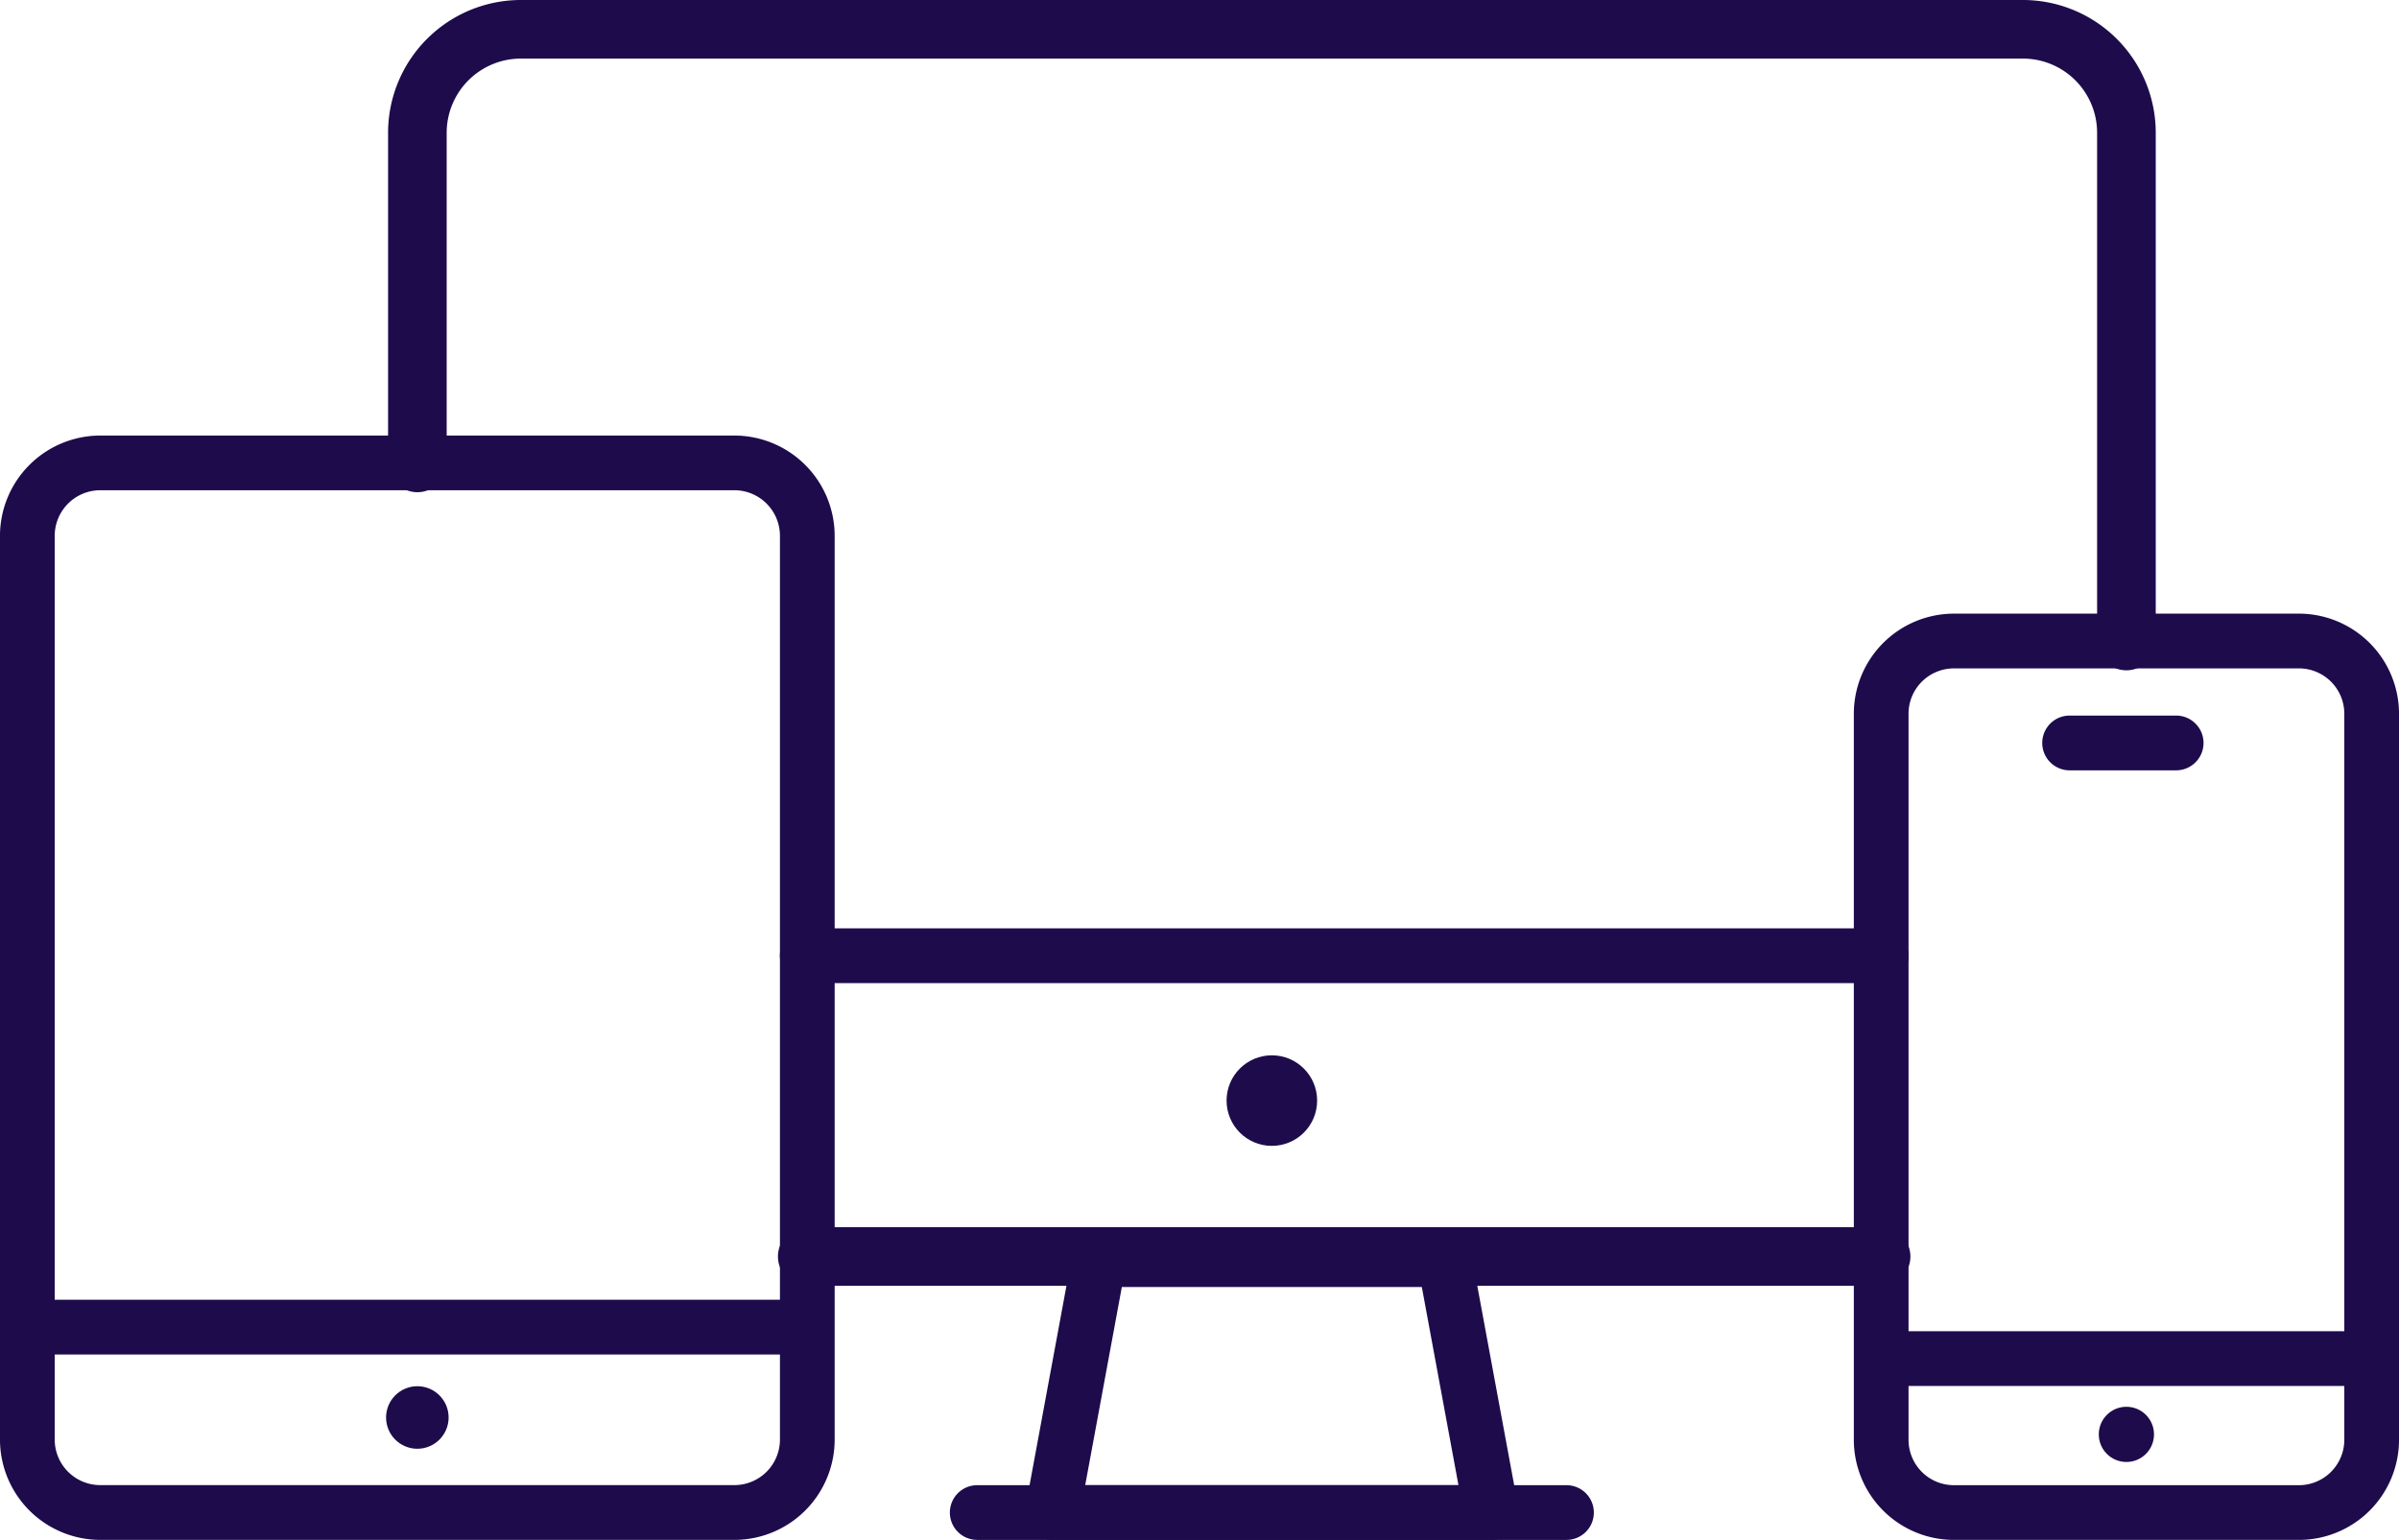 <svg id="web-development" xmlns="http://www.w3.org/2000/svg" width="136.159" height="87.408" viewBox="0 0 136.159 87.408">
  <g id="Group_2475" data-name="Group 2475" transform="translate(69.616 59.902)">
    <circle id="Ellipse_63" data-name="Ellipse 63" cx="2.57" cy="2.57" r="2.57" fill="#1e0b4b"/>
  </g>
  <g id="Group_2476" data-name="Group 2476" transform="translate(44.158 69.66)">
    <path id="Path_6467" data-name="Path 6467" d="M435.651,500.425H374.7a1.663,1.663,0,0,1,0-3.326h60.948a1.663,1.663,0,0,1,0,3.326Z" transform="translate(-373.041 -497.099)" fill="#1e0b4b"/>
  </g>
  <g id="Group_2477" data-name="Group 2477" transform="translate(22.024)">
    <path id="Path_6468" data-name="Path 6468" d="M459.931,498.093a1.663,1.663,0,0,1-1.664-1.664V467.58a4.212,4.212,0,0,0-4.205-4.209H368.8a4.212,4.212,0,0,0-4.205,4.209v18.741a1.663,1.663,0,1,1-3.326,0V467.58a7.541,7.541,0,0,1,7.531-7.535h85.263a7.543,7.543,0,0,1,7.533,7.535v28.85A1.663,1.663,0,0,1,459.931,498.093Z" transform="translate(-361.267 -460.045)" fill="#1e0b4b"/>
  </g>
  <g id="Group_2478" data-name="Group 2478" transform="translate(58.173 69.953)">
    <path id="Path_6469" data-name="Path 6469" d="M406.969,514.71H382.049a1.553,1.553,0,0,1-1.526-1.837l2.654-14.348a1.553,1.553,0,0,1,1.527-1.271h19.612a1.552,1.552,0,0,1,1.526,1.271l2.655,14.348a1.556,1.556,0,0,1-1.527,1.837ZM383.916,511.6H405.1l-2.079-11.244H385.995Z" transform="translate(-380.496 -497.255)" fill="#1e0b4b"/>
  </g>
  <g id="Group_2479" data-name="Group 2479" transform="translate(53.911 84.303)">
    <path id="Path_6470" data-name="Path 6470" d="M413.226,507.994H379.782a1.553,1.553,0,0,1,0-3.106h33.444a1.553,1.553,0,1,1,0,3.106Z" transform="translate(-378.229 -504.888)" fill="#1e0b4b"/>
  </g>
  <g id="Group_2480" data-name="Group 2480" transform="translate(44.267 52.697)">
    <path id="Path_6471" data-name="Path 6471" d="M435.6,491.184H374.652a1.554,1.554,0,0,1,0-3.108H435.6a1.554,1.554,0,0,1,0,3.108Z" transform="translate(-373.099 -488.076)" fill="#1e0b4b"/>
  </g>
  <g id="Group_2481" data-name="Group 2481" transform="translate(0 24.723)">
    <path id="Path_6472" data-name="Path 6472" d="M391.232,535.881H355.244a5.7,5.7,0,0,1-5.693-5.693v-51.3a5.7,5.7,0,0,1,5.693-5.692h35.988a5.7,5.7,0,0,1,5.693,5.692v51.3A5.7,5.7,0,0,1,391.232,535.881ZM355.244,476.3a2.589,2.589,0,0,0-2.587,2.585v51.3a2.589,2.589,0,0,0,2.587,2.587h35.988a2.589,2.589,0,0,0,2.587-2.587v-51.3a2.589,2.589,0,0,0-2.587-2.585Z" transform="translate(-349.552 -473.196)" fill="#1e0b4b"/>
  </g>
  <g id="Group_2482" data-name="Group 2482" transform="translate(105.215 34.832)">
    <path id="Path_6473" data-name="Path 6473" d="M430.784,531.15H411.2a5.685,5.685,0,0,1-5.679-5.679V484.254a5.687,5.687,0,0,1,5.679-5.681h19.585a5.687,5.687,0,0,1,5.679,5.681V525.47A5.685,5.685,0,0,1,430.784,531.15ZM411.2,481.681a2.576,2.576,0,0,0-2.574,2.574V525.47a2.577,2.577,0,0,0,2.574,2.574h19.585a2.579,2.579,0,0,0,2.574-2.574V484.254a2.577,2.577,0,0,0-2.574-2.574Z" transform="translate(-405.519 -478.573)" fill="#1e0b4b"/>
  </g>
  <g id="Group_2483" data-name="Group 2483" transform="translate(119.12 79.852)">
    <circle id="Ellipse_64" data-name="Ellipse 64" cx="1.567" cy="1.567" r="1.567" fill="#1e0b4b"/>
  </g>
  <g id="Group_2484" data-name="Group 2484" transform="translate(21.912 78.685)">
    <circle id="Ellipse_65" data-name="Ellipse 65" cx="1.775" cy="1.775" r="1.775" fill="#1e0b4b"/>
  </g>
  <g id="Group_2485" data-name="Group 2485" transform="translate(115.91 40.618)">
    <path id="Path_6474" data-name="Path 6474" d="M418.809,484.759h-6.046a1.554,1.554,0,1,1,0-3.108h6.046a1.554,1.554,0,0,1,0,3.108Z" transform="translate(-411.208 -481.651)" fill="#1e0b4b"/>
  </g>
  <g id="Group_2486" data-name="Group 2486" transform="translate(105.501 75.563)">
    <path id="Path_6475" data-name="Path 6475" d="M434.489,503.347H407.226a1.554,1.554,0,1,1,0-3.107h27.263a1.554,1.554,0,0,1,0,3.107Z" transform="translate(-405.671 -500.239)" fill="#1e0b4b"/>
  </g>
  <g id="Group_2487" data-name="Group 2487" transform="translate(0.457 73.777)">
    <path id="Path_6476" data-name="Path 6476" d="M394.7,502.395H351.348a1.553,1.553,0,0,1,0-3.106H394.7a1.553,1.553,0,0,1,0,3.106Z" transform="translate(-349.795 -499.289)" fill="#1e0b4b"/>
  </g>
</svg>
